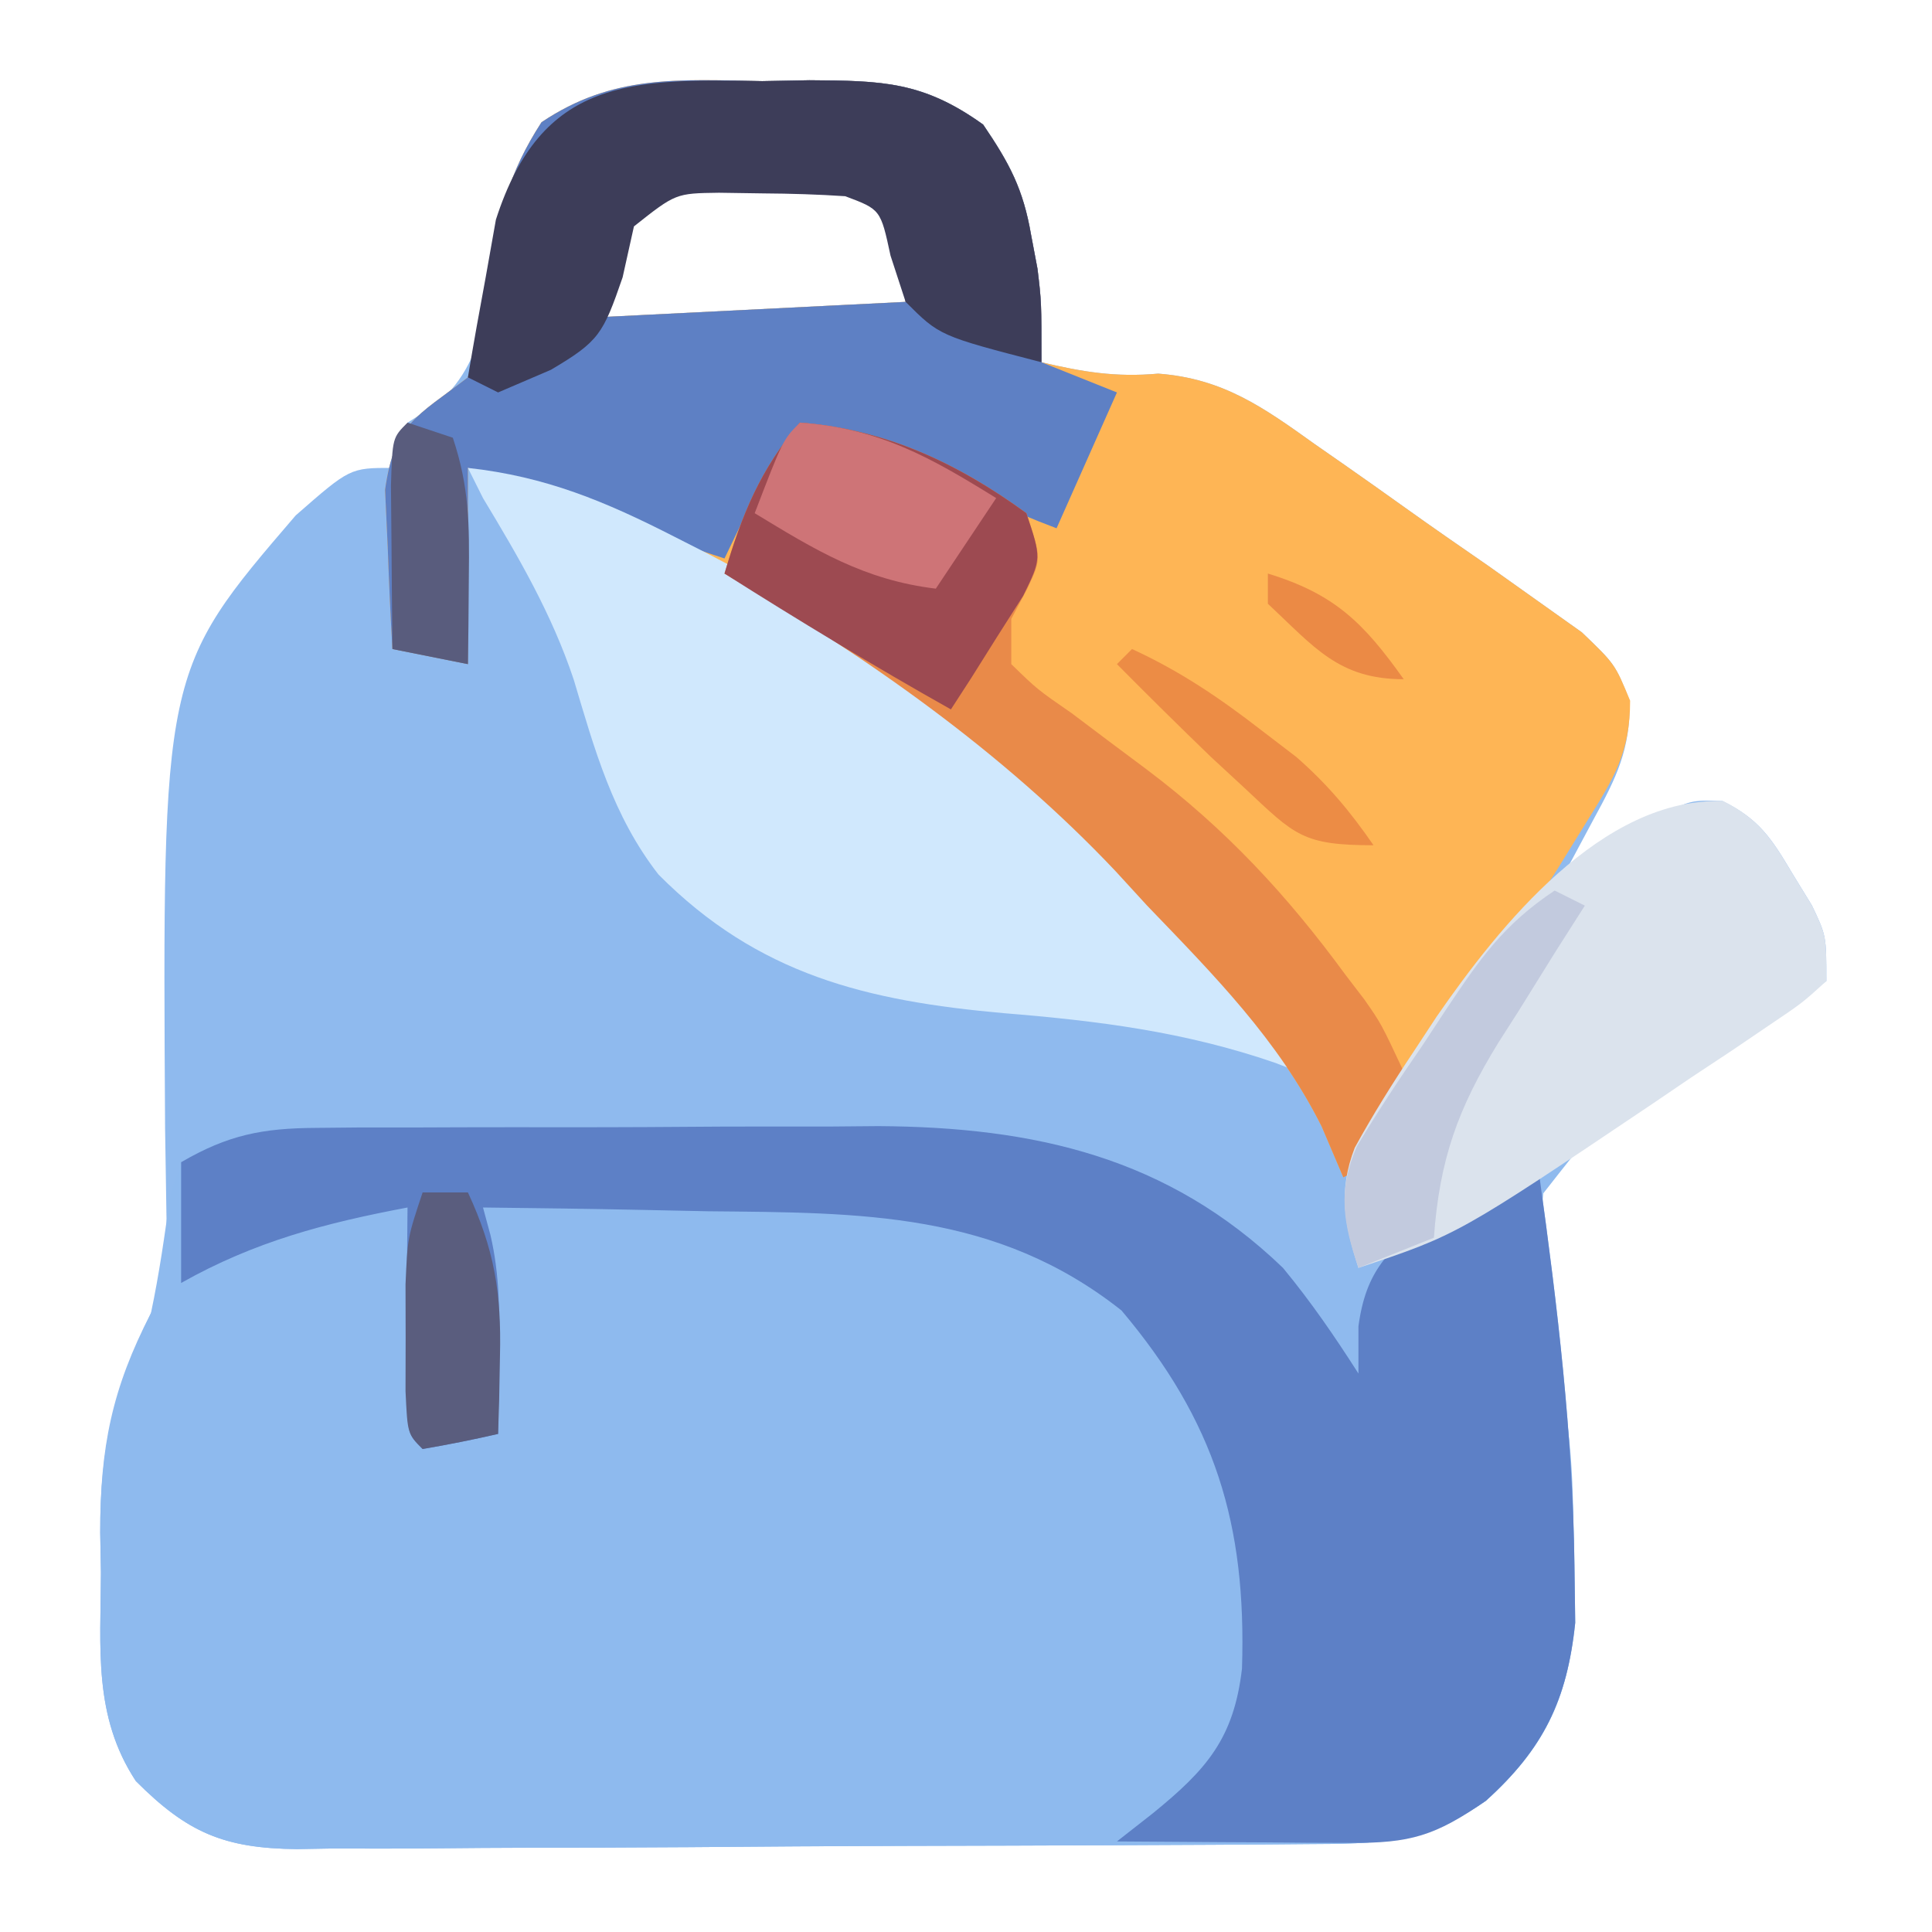 <?xml version="1.0" encoding="UTF-8"?>
<svg version="1.1" xmlns="http://www.w3.org/2000/svg" width="128" height="128">
<path d="M0 0 C1.033 -0.019 2.065 -0.039 3.129 -0.059 C7.95 -0.027 10.648 0.013 14.637 2.879 C16.391 5.464 17.288 7.143 17.812 10.188 C17.953 10.931 18.094 11.675 18.238 12.441 C18.5 14.625 18.5 14.625 18.5 18.625 C21.233 19.268 23.421 19.632 26.234 19.379 C30.541 19.703 33.213 21.622 36.625 24.062 C37.272 24.513 37.92 24.963 38.586 25.427 C39.916 26.357 41.241 27.295 42.561 28.239 C44.397 29.552 46.251 30.836 48.109 32.117 C49.199 32.889 50.288 33.662 51.375 34.438 C52.342 35.125 53.309 35.812 54.305 36.52 C56.5 38.625 56.5 38.625 57.473 41.055 C57.507 44.3 56.612 46.103 55.062 48.938 C54.589 49.821 54.116 50.704 53.629 51.613 C53.256 52.277 52.884 52.941 52.5 53.625 C53.103 53.18 53.707 52.736 54.328 52.277 C55.127 51.711 55.927 51.146 56.75 50.562 C57.539 49.994 58.328 49.426 59.141 48.84 C61.5 47.625 61.5 47.625 63.625 47.699 C66.054 48.899 66.874 50.182 68.25 52.5 C68.678 53.199 69.106 53.897 69.547 54.617 C70.5 56.625 70.5 56.625 70.5 59.625 C68.832 60.781 68.832 60.781 66.527 61.91 C57.594 66.228 57.594 66.228 51.746 73.689 C51.279 78.32 52.189 82.789 53.099 87.32 C53.74 91.005 53.761 94.644 53.75 98.375 C53.776 99.628 53.802 100.881 53.828 102.172 C53.342 107.291 51.742 110.505 47.938 113.938 C43.859 116.761 40.846 116.784 36.009 116.802 C34.85 116.812 34.85 116.812 33.667 116.822 C31.105 116.842 28.543 116.853 25.98 116.863 C25.106 116.867 24.231 116.871 23.33 116.876 C18.702 116.896 14.073 116.911 9.444 116.92 C4.662 116.931 -0.119 116.966 -4.901 117.005 C-8.577 117.031 -12.253 117.04 -15.929 117.043 C-17.692 117.048 -19.454 117.06 -21.217 117.078 C-23.685 117.103 -26.152 117.102 -28.62 117.095 C-29.347 117.108 -30.074 117.121 -30.823 117.134 C-35.664 117.084 -38.091 116.042 -41.5 112.625 C-44.332 108.318 -43.831 103.799 -43.812 98.812 C-43.829 97.935 -43.845 97.058 -43.861 96.154 C-43.866 90.516 -43.09 86.64 -40.5 81.625 C-39.3 79.225 -39.414 77.818 -39.473 75.145 C-39.487 74.235 -39.501 73.325 -39.515 72.388 C-39.531 71.414 -39.546 70.441 -39.562 69.438 C-39.747 39.065 -39.747 39.065 -30.91 28.773 C-27.313 25.625 -27.313 25.625 -24.5 25.625 C-24.17 24.635 -23.84 23.645 -23.5 22.625 C-22.849 22.21 -22.198 21.795 -21.527 21.367 C-17.927 18.274 -18.187 13.572 -17.504 9.07 C-14.768 -0.319 -8.523 -0.16 0 0 Z M-9.5 9.625 C-9.83 11.605 -10.16 13.585 -10.5 15.625 C-0.6 15.13 -0.6 15.13 9.5 14.625 C9.17 12.645 8.84 10.665 8.5 8.625 C5.178 6.41 3.95 6.328 0.062 6.312 C-1.359 6.287 -1.359 6.287 -2.809 6.262 C-6.008 6.694 -7.308 7.254 -9.5 9.625 Z " fill="#8FBAEE" transform="translate(50.5,5.375)"/>
<path d="M0 0 C1.483 -0.014 1.483 -0.014 2.995 -0.029 C4.591 -0.028 4.591 -0.028 6.218 -0.026 C7.321 -0.03 8.424 -0.035 9.56 -0.039 C11.895 -0.045 14.23 -0.045 16.565 -0.041 C20.114 -0.038 23.662 -0.061 27.21 -0.087 C29.484 -0.089 31.757 -0.09 34.031 -0.089 C35.082 -0.098 36.134 -0.107 37.217 -0.117 C47.573 -0.053 56.393 1.932 64.023 9.275 C65.889 11.535 67.438 13.798 69.023 16.275 C69.023 15.243 69.023 14.212 69.023 13.15 C69.518 9.465 70.989 8.07 73.898 5.837 C76.657 3.888 77.575 3.275 81.023 3.275 C82.208 11.821 83.229 20.326 83.335 28.962 C83.352 30.224 83.369 31.486 83.386 32.786 C82.852 37.912 81.276 41.143 77.46 44.587 C73.382 47.411 70.369 47.434 65.531 47.452 C64.373 47.462 64.373 47.462 63.19 47.472 C60.628 47.491 58.066 47.503 55.503 47.513 C54.629 47.517 53.754 47.521 52.853 47.525 C48.225 47.546 43.596 47.56 38.967 47.57 C34.185 47.581 29.404 47.615 24.622 47.655 C20.946 47.681 17.27 47.69 13.594 47.693 C11.831 47.698 10.069 47.71 8.306 47.728 C5.838 47.752 3.371 47.752 0.903 47.745 C0.176 47.757 -0.551 47.77 -1.3 47.783 C-6.142 47.734 -8.568 46.692 -11.977 43.275 C-14.809 38.967 -14.308 34.448 -14.29 29.462 C-14.306 28.585 -14.322 27.708 -14.338 26.804 C-14.343 21.106 -13.44 17.388 -10.977 12.275 C-10.425 9.655 -10.053 7.064 -9.7 4.411 C-8.977 2.275 -8.977 2.275 -7.243 1.158 C-4.672 0.156 -2.756 0.015 0 0 Z " fill="#8EBAEE" transform="translate(20.977,74.725)"/>
<path d="M0 0 C1.033 -0.019 2.065 -0.039 3.129 -0.059 C7.95 -0.027 10.648 0.013 14.637 2.879 C16.391 5.464 17.288 7.143 17.812 10.188 C17.953 10.931 18.094 11.675 18.238 12.441 C18.5 14.625 18.5 14.625 18.5 18.625 C21.233 19.268 23.421 19.632 26.234 19.379 C30.541 19.703 33.213 21.622 36.625 24.062 C37.272 24.513 37.92 24.963 38.586 25.427 C39.916 26.357 41.241 27.295 42.561 28.239 C44.397 29.552 46.251 30.836 48.109 32.117 C49.199 32.889 50.288 33.662 51.375 34.438 C52.342 35.125 53.309 35.812 54.305 36.52 C56.5 38.625 56.5 38.625 57.5 41.047 C57.5 44.478 56.438 46.158 54.625 49.062 C53.662 50.621 53.662 50.621 52.68 52.211 C51.954 53.349 51.227 54.487 50.5 55.625 C49.71 56.888 48.921 58.151 48.133 59.414 C47.34 60.673 46.546 61.931 45.75 63.188 C45.374 63.783 44.998 64.378 44.61 64.992 C42.791 67.817 41.019 70.385 38.5 72.625 C38.026 71.511 37.551 70.397 37.062 69.25 C34.193 63.521 29.906 59.21 25.5 54.625 C24.809 53.871 24.118 53.117 23.406 52.34 C11.664 39.919 -3.346 31.01 -19.5 25.625 C-19.5 29.915 -19.5 34.205 -19.5 38.625 C-21.15 38.295 -22.8 37.965 -24.5 37.625 C-24.635 35.377 -24.732 33.126 -24.812 30.875 C-24.9 28.996 -24.9 28.996 -24.988 27.078 C-24.364 22.663 -22.922 22.258 -19.5 19.625 C-18.438 16.32 -18.438 16.32 -18 12.688 C-17.42 8.703 -16.816 6.115 -14.625 2.723 C-9.898 -0.45 -5.567 -0.104 0 0 Z M-9.5 9.625 C-9.83 11.605 -10.16 13.585 -10.5 15.625 C-0.6 15.13 -0.6 15.13 9.5 14.625 C9.17 12.645 8.84 10.665 8.5 8.625 C5.178 6.41 3.95 6.328 0.062 6.312 C-1.359 6.287 -1.359 6.287 -2.809 6.262 C-6.008 6.694 -7.308 7.254 -9.5 9.625 Z " fill="#FEB555" transform="translate(50.5,5.375)"/>
<path d="M0 0 C1.483 -0.014 1.483 -0.014 2.995 -0.029 C4.591 -0.028 4.591 -0.028 6.218 -0.026 C7.321 -0.03 8.424 -0.035 9.56 -0.039 C11.895 -0.045 14.23 -0.045 16.565 -0.041 C20.114 -0.038 23.662 -0.061 27.21 -0.087 C29.484 -0.089 31.757 -0.09 34.031 -0.089 C35.082 -0.098 36.134 -0.107 37.217 -0.117 C47.573 -0.053 56.393 1.932 64.023 9.275 C65.889 11.535 67.438 13.798 69.023 16.275 C69.023 15.243 69.023 14.212 69.023 13.15 C69.518 9.465 70.989 8.07 73.898 5.837 C76.657 3.888 77.575 3.275 81.023 3.275 C82.208 11.821 83.229 20.326 83.335 28.962 C83.352 30.224 83.369 31.486 83.386 32.786 C82.852 37.912 81.276 41.143 77.46 44.587 C74.116 46.903 72.468 47.398 68.453 47.372 C67.557 47.369 66.661 47.366 65.738 47.363 C64.332 47.35 64.332 47.35 62.898 47.337 C61.953 47.333 61.008 47.328 60.035 47.323 C57.697 47.312 55.36 47.295 53.023 47.275 C53.811 46.657 54.598 46.04 55.41 45.404 C58.947 42.522 60.767 40.471 61.308 35.825 C61.616 26.224 59.512 19.437 53.328 12.099 C45.039 5.538 36.062 5.624 25.96 5.525 C24.508 5.496 23.055 5.467 21.603 5.435 C18.076 5.362 14.55 5.312 11.023 5.275 C11.267 6.178 11.267 6.178 11.517 7.1 C12.143 9.791 12.118 12.264 12.085 15.025 C12.076 16.01 12.067 16.994 12.058 18.009 C12.047 18.757 12.035 19.504 12.023 20.275 C10.367 20.657 8.698 20.989 7.023 21.275 C6.023 20.275 6.023 20.275 5.925 16.896 C5.932 15.501 5.944 14.107 5.96 12.712 C5.965 12.001 5.969 11.29 5.974 10.558 C5.986 8.797 6.004 7.036 6.023 5.275 C0.577 6.303 -4.095 7.521 -8.977 10.275 C-8.977 7.635 -8.977 4.995 -8.977 2.275 C-5.863 0.462 -3.587 0.019 0 0 Z " fill="#5D80C6" transform="translate(20.977,74.725)"/>
<path d="M0 0 C1.033 -0.019 2.065 -0.039 3.129 -0.059 C7.95 -0.027 10.648 0.013 14.637 2.879 C16.391 5.464 17.288 7.143 17.812 10.188 C17.953 10.931 18.094 11.675 18.238 12.441 C18.5 14.625 18.5 14.625 18.5 18.625 C20.975 19.615 20.975 19.615 23.5 20.625 C21.52 25.08 21.52 25.08 19.5 29.625 C16.346 28.442 13.448 27.051 10.5 25.438 C8 24.197 6.572 23.63 3.75 23.438 C0.215 25.303 -0.758 28.077 -2.5 31.625 C-8.222 29.757 -13.877 27.772 -19.5 25.625 C-19.5 29.915 -19.5 34.205 -19.5 38.625 C-21.15 38.295 -22.8 37.965 -24.5 37.625 C-24.635 35.377 -24.732 33.126 -24.812 30.875 C-24.9 28.996 -24.9 28.996 -24.988 27.078 C-24.364 22.663 -22.922 22.258 -19.5 19.625 C-18.438 16.32 -18.438 16.32 -18 12.688 C-17.42 8.703 -16.816 6.115 -14.625 2.723 C-9.898 -0.45 -5.567 -0.104 0 0 Z M-9.5 9.625 C-9.83 11.605 -10.16 13.585 -10.5 15.625 C-0.6 15.13 -0.6 15.13 9.5 14.625 C9.17 12.645 8.84 10.665 8.5 8.625 C5.178 6.41 3.95 6.328 0.062 6.312 C-1.359 6.287 -1.359 6.287 -2.809 6.262 C-6.008 6.694 -7.308 7.254 -9.5 9.625 Z " fill="#5E80C4" transform="translate(50.5,5.375)"/>
<path d="M0 0 C5.172 0.569 9.121 2.229 13.688 4.562 C14.391 4.92 15.094 5.277 15.819 5.645 C29.003 12.508 49.065 25.904 55 40 C54.499 39.807 53.997 39.613 53.48 39.414 C47.484 37.351 41.775 36.636 35.5 36.125 C26.438 35.314 19.235 33.596 12.625 26.938 C9.6 23.049 8.404 18.685 7.008 14.016 C5.555 9.668 3.357 5.908 1 2 C0.67 1.34 0.34 0.68 0 0 Z " fill="#D0E8FD" transform="translate(31,31)"/>
<path d="M0 0 C5.659 0.435 10.447 2.683 15 6 C16 9 16 9 15.062 11 C14.537 11.99 14.537 11.99 14 13 C14 13.99 14 14.98 14 16 C15.723 17.677 15.723 17.677 18 19.25 C18.825 19.871 19.65 20.493 20.5 21.133 C21.325 21.749 22.15 22.365 23 23 C28.212 26.929 32.284 31.315 36.125 36.562 C36.54 37.105 36.955 37.647 37.383 38.206 C38.508 39.816 38.508 39.816 40 43 C39.367 46.34 39.367 46.34 38 49 C37.01 49.495 37.01 49.495 36 50 C35.526 48.886 35.051 47.773 34.562 46.625 C31.693 40.896 27.406 36.585 23 32 C22.309 31.246 21.618 30.492 20.906 29.715 C13.41 21.785 4.408 15.482 -5 10 C-3.844 6.088 -2.645 3.125 0 0 Z " fill="#E98A49" transform="translate(53,28)"/>
<path d="M0 0 C2.384 1.205 3.217 2.51 4.574 4.797 C5.002 5.496 5.43 6.194 5.871 6.914 C6.824 8.922 6.824 8.922 6.824 11.922 C5.223 13.376 5.223 13.376 2.984 14.883 C2.168 15.437 1.351 15.991 0.51 16.562 C-0.356 17.135 -1.221 17.707 -2.113 18.297 C-2.944 18.861 -3.775 19.426 -4.631 20.008 C-17.606 28.732 -17.606 28.732 -24.176 30.922 C-25.101 28.032 -25.533 25.849 -24.42 22.962 C-23.205 20.746 -21.891 18.649 -20.488 16.547 C-19.995 15.797 -19.502 15.047 -18.994 14.274 C-14.842 8.277 -8.031 -0.288 0 0 Z " fill="#DBE3ED" transform="translate(114.176,53.078)"/>
<path d="M0 0 C1.033 -0.019 2.065 -0.039 3.129 -0.059 C7.95 -0.027 10.648 0.013 14.637 2.879 C16.391 5.464 17.288 7.143 17.812 10.188 C17.953 10.931 18.094 11.675 18.238 12.441 C18.5 14.625 18.5 14.625 18.5 18.625 C11.75 16.875 11.75 16.875 9.5 14.625 C9.17 13.614 8.84 12.604 8.5 11.562 C7.842 8.503 7.842 8.503 5.5 7.625 C3.691 7.503 1.876 7.45 0.062 7.438 C-0.906 7.423 -1.874 7.409 -2.871 7.395 C-5.733 7.434 -5.733 7.434 -8.5 9.625 C-8.748 10.739 -8.995 11.852 -9.25 13 C-10.547 16.761 -10.806 17.237 -14 19.125 C-15.155 19.62 -16.31 20.115 -17.5 20.625 C-18.16 20.295 -18.82 19.965 -19.5 19.625 C-19.128 17.392 -18.727 15.163 -18.312 12.938 C-18.092 11.696 -17.872 10.455 -17.645 9.176 C-14.618 -0.214 -8.726 -0.163 0 0 Z " fill="#3D3D59" transform="translate(50.5,5.375)"/>
<path d="M0 0 C5.659 0.435 10.447 2.683 15 6 C16 9 16 9 14.785 11.48 C14.217 12.374 13.648 13.267 13.062 14.188 C12.497 15.089 11.931 15.99 11.348 16.918 C10.903 17.605 10.458 18.292 10 19 C4.908 16.136 -0.066 13.127 -5 10 C-3.844 6.088 -2.645 3.125 0 0 Z " fill="#9D4A51" transform="translate(53,28)"/>
<path d="M0 0 C5.255 0.375 8.62 2.285 13 5 C11.02 7.97 11.02 7.97 9 11 C4.245 10.424 1.03 8.449 -3 6 C-1.125 1.125 -1.125 1.125 0 0 Z " fill="#CE7477" transform="translate(53,28)"/>
<path d="M0 0 C0.66 0.33 1.32 0.66 2 1 C1.362 2.002 0.724 3.003 0.066 4.035 C-0.769 5.377 -1.603 6.72 -2.438 8.062 C-2.858 8.719 -3.279 9.376 -3.713 10.053 C-6.42 14.449 -7.631 17.84 -8 23 C-9.65 23.66 -11.3 24.32 -13 25 C-14.009 22.01 -14.389 19.888 -13.1 16.943 C-11.728 14.65 -10.27 12.448 -8.75 10.25 C-8.246 9.483 -7.742 8.716 -7.223 7.926 C-4.962 4.549 -3.429 2.286 0 0 Z " fill="#C2CADE" transform="translate(103,59)"/>
<path d="M0 0 C0.99 0 1.98 0 3 0 C4.752 3.772 5.225 6.667 5.125 10.812 C5.107 11.788 5.089 12.764 5.07 13.77 C5.036 14.874 5.036 14.874 5 16 C3.344 16.382 1.675 16.714 0 17 C-1 16 -1 16 -1.133 13.164 C-1.13 11.996 -1.128 10.828 -1.125 9.625 C-1.128 8.462 -1.13 7.3 -1.133 6.102 C-1 3 -1 3 0 0 Z " fill="#5A5D7E" transform="translate(28,79)"/>
<path d="M0 0 C0.99 0.33 1.98 0.66 3 1 C4.095 4.285 4.1 6.737 4.062 10.188 C4.053 11.274 4.044 12.361 4.035 13.48 C4.024 14.312 4.012 15.143 4 16 C2.35 15.67 0.7 15.34 -1 15 C-1.027 12.688 -1.046 10.375 -1.062 8.062 C-1.074 6.775 -1.086 5.487 -1.098 4.16 C-1 1 -1 1 0 0 Z " fill="#595C7D" transform="translate(27,28)"/>
<path d="M0 0 C3.17 1.458 5.807 3.239 8.562 5.375 C9.327 5.96 10.091 6.545 10.879 7.148 C12.941 8.949 14.451 10.753 16 13 C11.302 13 10.794 12.341 7.5 9.25 C6.747 8.554 5.994 7.858 5.219 7.141 C3.121 5.117 1.051 3.07 -1 1 C-0.67 0.67 -0.34 0.34 0 0 Z " fill="#EC8C45" transform="translate(75,43)"/>
<path d="M0 0 C4.419 1.35 6.343 3.261 9 7 C4.684 7 3.072 4.867 0 2 C0 1.34 0 0.68 0 0 Z " fill="#EB8A45" transform="translate(84,38)"/>
</svg>

